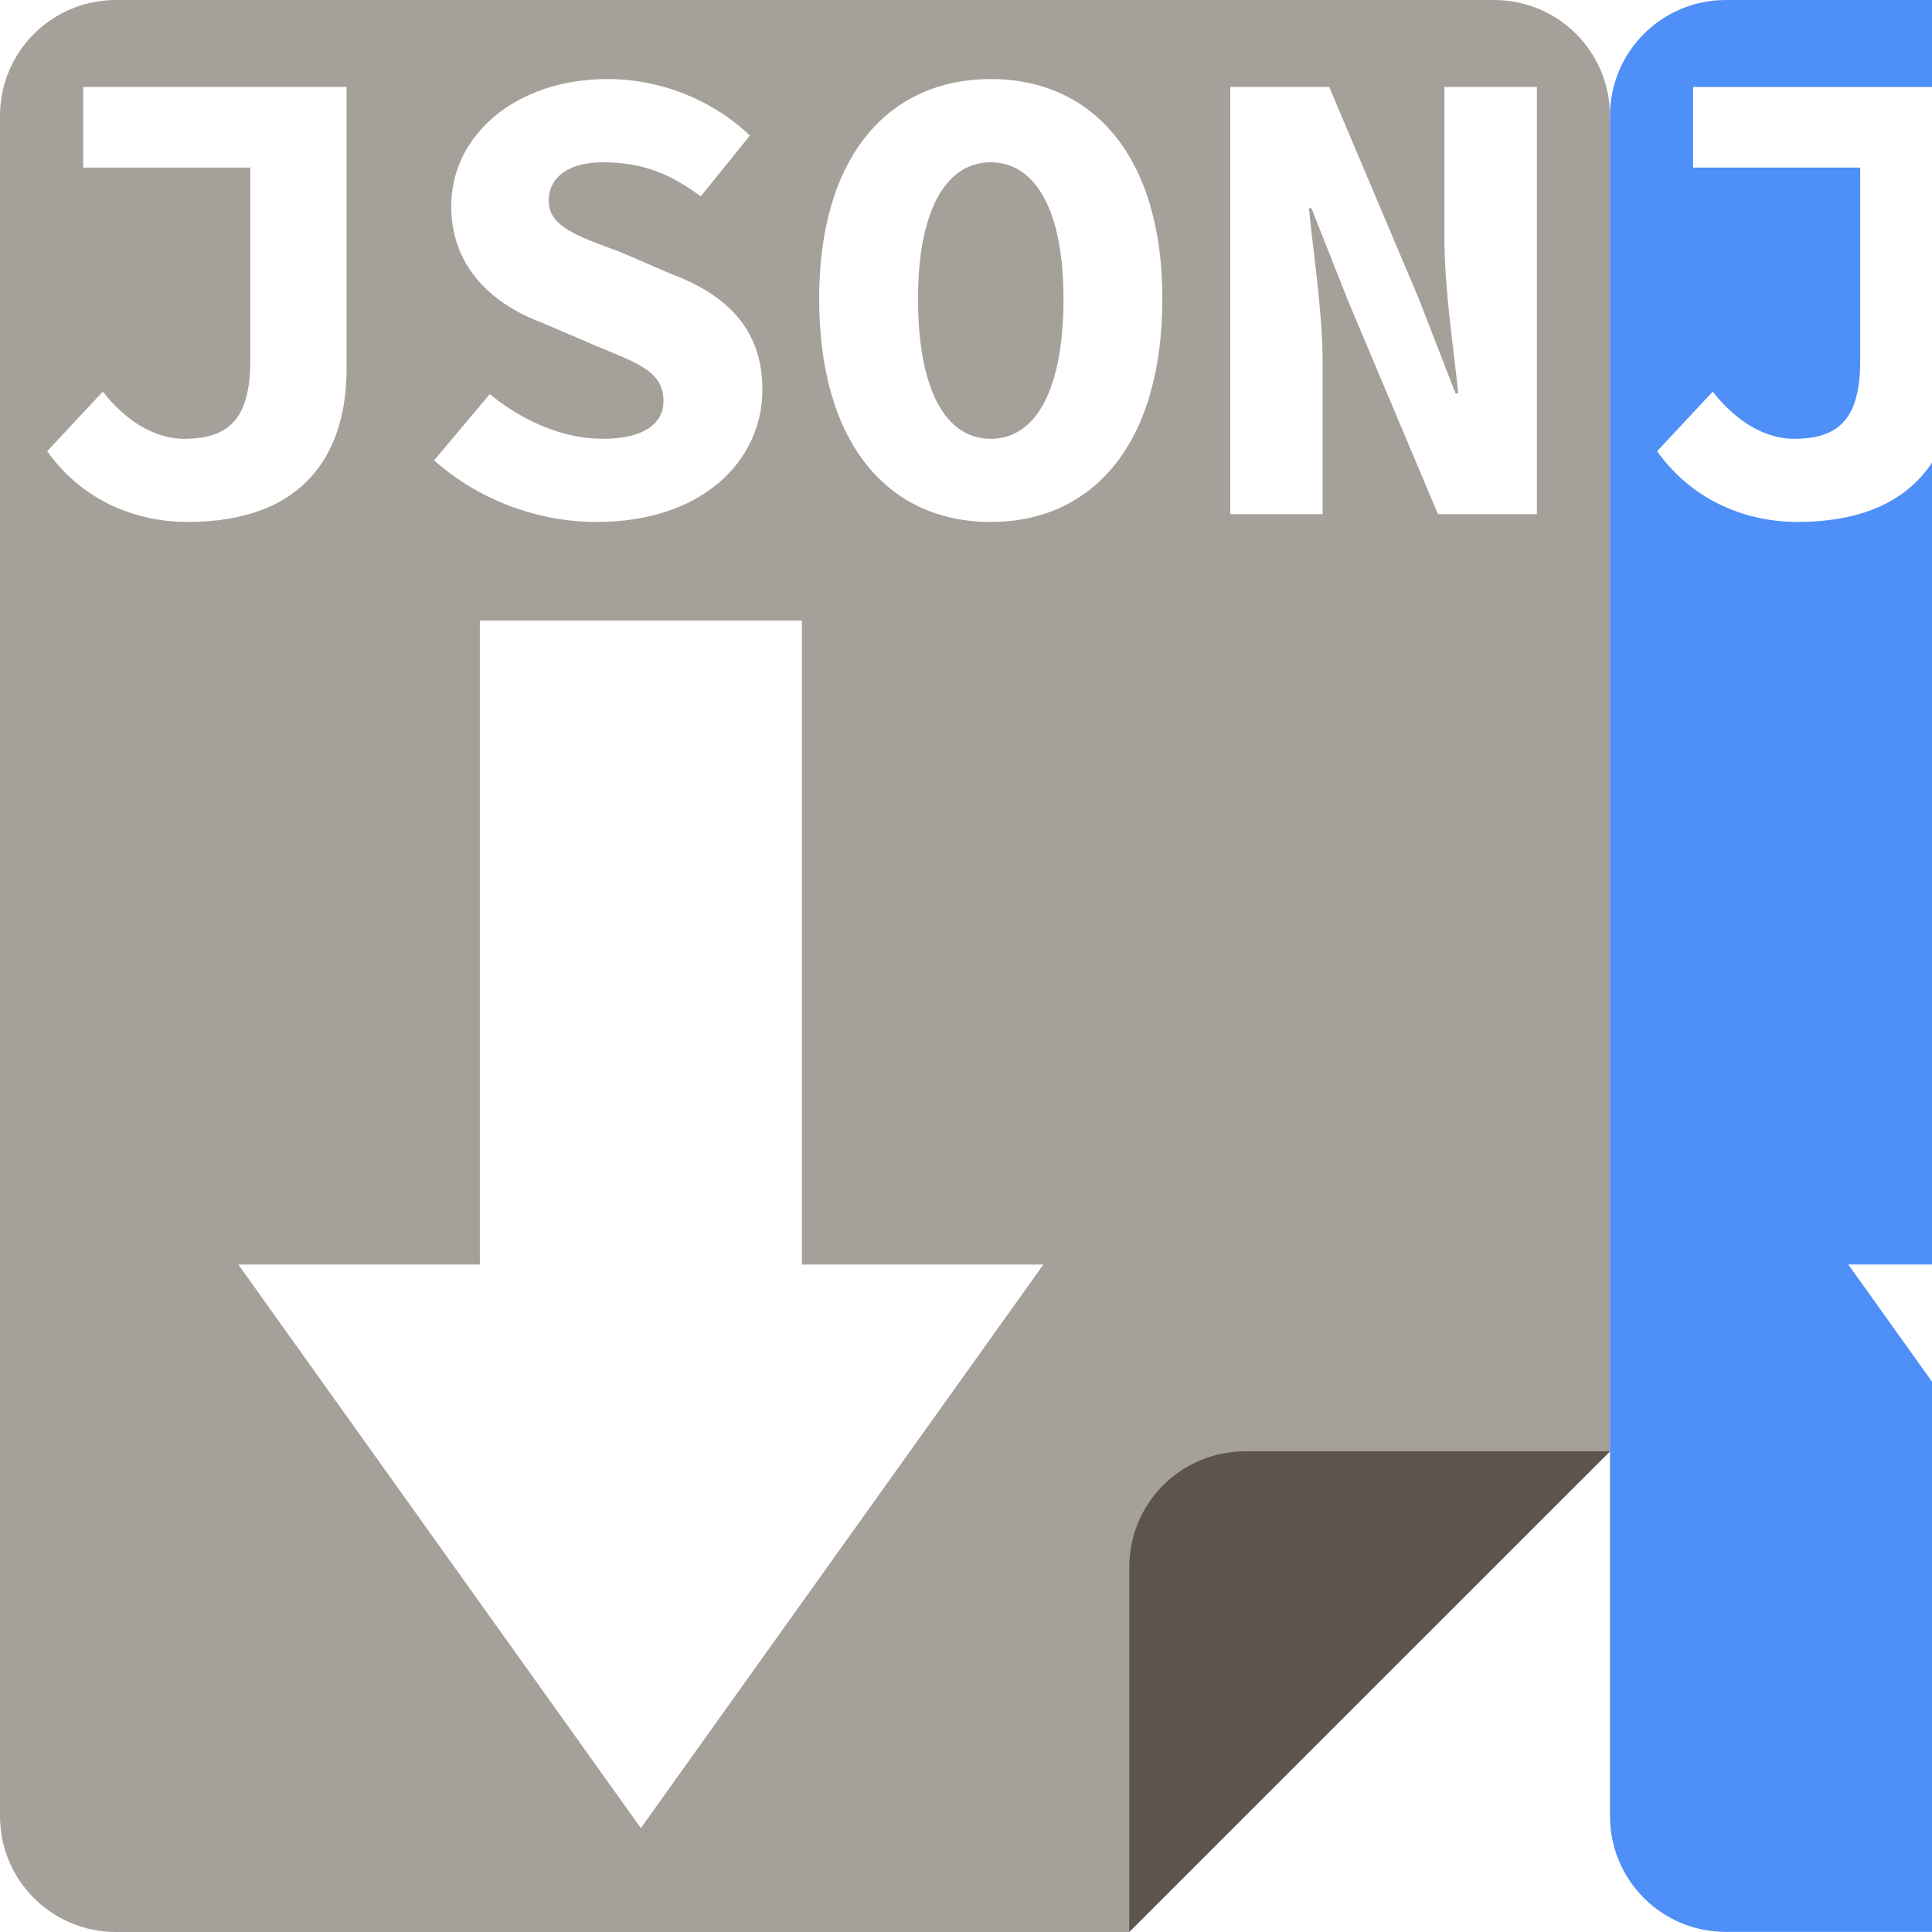 <?xml version="1.0" encoding="UTF-8" standalone="no"?>
<!-- Created with Inkscape (http://www.inkscape.org/) -->

<svg
   xmlns:dc="http://purl.org/dc/elements/1.1/"
   xmlns:cc="http://creativecommons.org/ns#"
   xmlns:rdf="http://www.w3.org/1999/02/22-rdf-syntax-ns#"
   xmlns:svg="http://www.w3.org/2000/svg"
   xmlns="http://www.w3.org/2000/svg"
   xmlns:sodipodi="http://sodipodi.sourceforge.net/DTD/sodipodi-0.dtd"
   xmlns:inkscape="http://www.inkscape.org/namespaces/inkscape"
   width="24"
   height="24"
   viewBox="0 0 24 24"
   id="svg2"
   version="1.1"
   inkscape:version="0.91 r13725"
   sodipodi:docname="app-controls.svg"
   inkscape:export-filename="/Users/whiskey/Programs/tm/src/AppControls/sprite.png"
   inkscape:export-xdpi="90"
   inkscape:export-ydpi="90">
  <defs
     id="defs4" />
  <sodipodi:namedview
     id="base"
     pagecolor="#ffffff"
     bordercolor="#666666"
     borderopacity="1.0"
     inkscape:pageopacity="0.0"
     inkscape:pageshadow="2"
     inkscape:zoom="10.333333"
     inkscape:cx="14.32119"
     inkscape:cy="-3.9619825"
     inkscape:document-units="px"
     inkscape:current-layer="layer1"
     showgrid="false"
     inkscape:window-width="1280"
     inkscape:window-height="698"
     inkscape:window-x="0"
     inkscape:window-y="0"
     inkscape:window-maximized="1"
     units="px"
     inkscape:object-nodes="true"
     inkscape:snap-intersection-paths="true"
     inkscape:object-paths="true">
    <inkscape:grid
       type="xygrid"
       id="grid4155"
       empspacing="4" />
  </sodipodi:namedview>
  <g
     inkscape:label="Layer 1"
     inkscape:groupmode="layer"
     id="layer1"
     transform="translate(0,-1028.362)">
    <path
       style="fill:#a6a09b;fill-rule:evenodd;stroke:none;stroke-width:1px;stroke-linecap:butt;stroke-linejoin:miter;stroke-opacity:1;fill-opacity:1"
       d="M 1.441 0 C 0.643 0 0 0.643 0 1.441 L 0 22.559 C -2.9605937e-16 23.357 0.643 24 1.441 24 L 14.027 24 L 20 18.029 L 20 1.441 C 20 0.643 19.357 0 18.559 0 L 1.441 0 z M 7.549 0.982 C 8.192 0.982 8.836 1.228 9.316 1.684 L 8.705 2.439 C 8.339 2.171 8.005 2.016 7.484 2.016 C 7.086 2.016 6.816 2.187 6.816 2.496 C 6.816 2.813 7.175 2.936 7.688 3.123 L 8.33 3.4 C 9.03 3.661 9.471 4.091 9.471 4.84 C 9.471 5.719 8.73 6.484 7.412 6.484 C 6.696 6.484 5.962 6.223 5.393 5.719 L 6.084 4.896 C 6.483 5.222 6.979 5.451 7.492 5.451 C 8.005 5.451 8.242 5.255 8.242 4.986 C 8.242 4.612 7.924 4.514 7.42 4.303 L 6.736 4.01 C 6.142 3.79 5.605 3.336 5.605 2.562 C 5.605 1.684 6.401 0.982 7.549 0.982 z M 12.307 0.982 C 13.568 0.982 14.439 1.935 14.439 3.709 C 14.439 5.524 13.568 6.484 12.307 6.484 C 11.045 6.484 10.176 5.524 10.176 3.709 C 10.176 1.935 11.045 0.982 12.307 0.982 z M 1.033 1.08 L 4.305 1.08 L 4.305 4.58 C 4.305 5.622 3.793 6.484 2.328 6.484 C 1.742 6.484 1.05 6.257 0.586 5.605 L 1.277 4.865 C 1.578 5.248 1.937 5.451 2.287 5.451 C 2.832 5.451 3.109 5.215 3.109 4.482 L 3.109 2.082 L 1.033 2.082 L 1.033 1.08 z M 15.283 1.08 L 16.512 1.08 L 17.627 3.717 L 18.082 4.889 L 18.115 4.889 C 18.058 4.327 17.943 3.588 17.943 2.961 L 17.943 1.08 L 19.092 1.08 L 19.092 6.387 L 17.863 6.387 L 16.748 3.742 L 16.291 2.586 L 16.26 2.586 C 16.317 3.172 16.43 3.879 16.43 4.506 L 16.43 6.387 L 15.283 6.387 L 15.283 1.08 z M 12.307 2.016 C 11.753 2.016 11.404 2.61 11.404 3.709 C 11.404 4.856 11.753 5.451 12.307 5.451 C 12.86 5.451 13.211 4.856 13.211 3.709 C 13.211 2.61 12.86 2.016 12.307 2.016 z M 5.961 7.709 L 9.961 7.709 L 9.961 15.709 L 12.961 15.709 L 7.961 22.709 L 2.961 15.709 L 5.961 15.709 L 5.961 7.709 z "
       transform="translate(-9.5367437e-7,1028.362)"
       id="path5034" />
    <path
       style="opacity:1;fill:#5d544e;fill-opacity:1;stroke:none;stroke-width:2.5;stroke-linecap:round;stroke-linejoin:round;stroke-miterlimit:4;stroke-dasharray:none;stroke-dashoffset:0;stroke-opacity:1"
       d="m 14.027,1052.362 5.973,-5.971 -4.531,0 c -0.799,0 -1.441,0.643 -1.441,1.441 l 0,4.529 z"
       id="rect5029"
       inkscape:connector-curvature="0"
       inkscape:export-filename="/Users/whiskey/Programs/tm/src/AppControls/sprite.png"
       inkscape:export-xdpi="90"
       inkscape:export-ydpi="90" />
    <path
       style="fill:#a6a09b;fill-opacity:1;fill-rule:evenodd;stroke:none;stroke-width:1px;stroke-linecap:butt;stroke-linejoin:miter;stroke-opacity:1"
       d="M 1.441 24 C 0.643 24 1.4802974e-16 24.643 0 25.441 L 0 46.559 C 0 47.357 0.643 48 1.441 48 L 14.027 48 L 20 42.029 L 20 25.441 C 20 24.643 19.357 24 18.559 24 L 1.441 24 z M 7.549 24.982 C 8.192 24.982 8.836 25.228 9.316 25.684 L 8.705 26.439 C 8.339 26.171 8.005 26.016 7.484 26.016 C 7.086 26.016 6.816 26.187 6.816 26.496 C 6.816 26.813 7.175 26.936 7.688 27.123 L 8.33 27.4 C 9.03 27.661 9.471 28.091 9.471 28.84 C 9.471 29.719 8.73 30.484 7.412 30.484 C 6.696 30.484 5.962 30.223 5.393 29.719 L 6.084 28.896 C 6.483 29.222 6.979 29.451 7.492 29.451 C 8.005 29.451 8.242 29.255 8.242 28.986 C 8.242 28.612 7.924 28.514 7.42 28.303 L 6.736 28.01 C 6.142 27.79 5.605 27.336 5.605 26.562 C 5.605 25.683 6.401 24.982 7.549 24.982 z M 12.307 24.982 C 13.568 24.982 14.439 25.935 14.439 27.709 C 14.439 29.524 13.568 30.484 12.307 30.484 C 11.045 30.484 10.176 29.524 10.176 27.709 C 10.176 25.935 11.045 24.982 12.307 24.982 z M 1.033 25.08 L 4.305 25.08 L 4.305 28.58 C 4.305 29.622 3.793 30.484 2.328 30.484 C 1.742 30.484 1.05 30.257 0.586 29.605 L 1.277 28.865 C 1.578 29.248 1.937 29.451 2.287 29.451 C 2.832 29.451 3.109 29.215 3.109 28.482 L 3.109 26.082 L 1.033 26.082 L 1.033 25.08 z M 15.283 25.08 L 16.512 25.08 L 17.627 27.717 L 18.082 28.889 L 18.115 28.889 C 18.058 28.327 17.943 27.588 17.943 26.961 L 17.943 25.08 L 19.092 25.08 L 19.092 30.387 L 17.863 30.387 L 16.748 27.742 L 16.291 26.586 L 16.26 26.586 C 16.317 27.172 16.43 27.879 16.43 28.506 L 16.43 30.387 L 15.283 30.387 L 15.283 25.08 z M 12.307 26.016 C 11.753 26.016 11.404 26.61 11.404 27.709 C 11.404 28.856 11.753 29.451 12.307 29.451 C 12.86 29.451 13.211 28.856 13.211 27.709 C 13.211 26.61 12.86 26.016 12.307 26.016 z M 7.961 31.709 L 12.961 38.709 L 9.961 38.709 L 9.961 46.709 L 5.961 46.709 L 5.961 38.709 L 2.961 38.709 L 7.961 31.709 z "
       transform="translate(-9.5367437e-7,1028.362)"
       id="path5106" />
    <path
       inkscape:export-ydpi="90"
       inkscape:export-xdpi="90"
       inkscape:export-filename="/Users/whiskey/Programs/tm/src/AppControls/sprite.png"
       inkscape:connector-curvature="0"
       id="path5108"
       d="m 14.027,1076.362 5.973,-5.971 -4.531,0 c -0.799,0 -1.441,0.643 -1.441,1.441 l 0,4.529 z"
       style="opacity:1;fill:#5d544e;fill-opacity:1;stroke:none;stroke-width:2.5;stroke-linecap:round;stroke-linejoin:round;stroke-miterlimit:4;stroke-dasharray:none;stroke-dashoffset:0;stroke-opacity:1" />
    <path
       id="path5116"
       d="m 21.441,1028.362 c -0.799,0 -1.441,0.643 -1.441,1.441 l 0,21.117 c 0,0.799 0.643,1.441 1.441,1.441 l 12.586,0 5.973,-5.971 0,-16.588 c 0,-0.799 -0.643,-1.441 -1.441,-1.441 l -17.117,0 z m 6.107,0.982 c 0.643,0 1.287,0.245 1.768,0.701 l -0.611,0.756 c -0.366,-0.269 -0.7,-0.424 -1.221,-0.424 -0.399,0 -0.668,0.171 -0.668,0.48 0,0.317 0.358,0.44 0.871,0.627 l 0.643,0.277 c 0.7,0.26 1.141,0.691 1.141,1.439 0,0.879 -0.74,1.645 -2.059,1.645 -0.716,0 -1.45,-0.261 -2.02,-0.766 l 0.691,-0.822 c 0.399,0.326 0.895,0.555 1.408,0.555 0.513,0 0.75,-0.196 0.75,-0.465 0,-0.374 -0.318,-0.472 -0.822,-0.684 l -0.684,-0.293 c -0.594,-0.22 -1.131,-0.674 -1.131,-1.447 0,-0.879 0.796,-1.58 1.943,-1.58 z m 4.758,0 c 1.261,0 2.133,0.953 2.133,2.727 0,1.815 -0.871,2.775 -2.133,2.775 -1.261,0 -2.131,-0.961 -2.131,-2.775 0,-1.774 0.869,-2.727 2.131,-2.727 z m -11.273,0.098 3.271,0 0,3.5 c 0,1.042 -0.512,1.904 -1.977,1.904 -0.586,0 -1.278,-0.228 -1.742,-0.879 l 0.691,-0.74 c 0.301,0.383 0.66,0.586 1.01,0.586 0.545,0 0.822,-0.236 0.822,-0.969 l 0,-2.4 -2.076,0 0,-1.002 z m 14.25,0 1.229,0 1.115,2.637 0.455,1.172 0.033,0 c -0.057,-0.562 -0.172,-1.301 -0.172,-1.928 l 0,-1.881 1.148,0 0,5.307 -1.229,0 -1.115,-2.644 -0.457,-1.156 -0.031,0 c 0.057,0.586 0.17,1.293 0.17,1.92 l 0,1.881 -1.146,0 0,-5.307 z m -2.977,0.935 c -0.553,0 -0.902,0.595 -0.902,1.693 0,1.147 0.349,1.742 0.902,1.742 0.553,0 0.904,-0.595 0.904,-1.742 -10e-7,-1.099 -0.351,-1.693 -0.904,-1.693 z m -6.346,5.693 4,0 0,8 3,0 -5,7 -5,-7 3,0 0,-8 z"
       style="fill:#4e8ff8;fill-opacity:1;fill-rule:evenodd;stroke:none;stroke-width:1px;stroke-linecap:butt;stroke-linejoin:miter;stroke-opacity:1"
       inkscape:connector-curvature="0" />
    <path
       inkscape:export-ydpi="90"
       inkscape:export-xdpi="90"
       inkscape:export-filename="/Users/whiskey/Programs/tm/src/AppControls/sprite.png"
       inkscape:connector-curvature="0"
       id="path5118"
       d="M 34.027,1052.362 40,1046.391 l -4.531,0 c -0.799,0 -1.441,0.643 -1.441,1.441 l 0,4.529 z"
       style="opacity:1;fill:#2d68c7;fill-opacity:1;stroke:none;stroke-width:2.5;stroke-linecap:round;stroke-linejoin:round;stroke-miterlimit:4;stroke-dasharray:none;stroke-dashoffset:0;stroke-opacity:1" />
    <path
       id="path5122"
       d="m 21.441,1052.362 c -0.799,0 -1.441,0.643 -1.441,1.441 l 0,21.117 c 0,0.799 0.643,1.441 1.441,1.441 l 12.586,0 5.973,-5.971 0,-16.588 c 0,-0.799 -0.643,-1.441 -1.441,-1.441 l -17.117,0 z m 6.107,0.982 c 0.643,0 1.287,0.245 1.768,0.701 l -0.611,0.756 c -0.366,-0.269 -0.7,-0.424 -1.221,-0.424 -0.399,0 -0.668,0.171 -0.668,0.48 0,0.317 0.358,0.44 0.871,0.627 l 0.643,0.277 c 0.7,0.26 1.141,0.691 1.141,1.439 0,0.879 -0.74,1.645 -2.059,1.645 -0.716,0 -1.45,-0.261 -2.02,-0.766 l 0.691,-0.822 c 0.399,0.326 0.895,0.555 1.408,0.555 0.513,0 0.75,-0.196 0.75,-0.465 0,-0.374 -0.318,-0.472 -0.822,-0.684 l -0.684,-0.293 c -0.594,-0.22 -1.131,-0.674 -1.131,-1.447 0,-0.879 0.796,-1.58 1.943,-1.58 z m 4.758,0 c 1.261,0 2.133,0.953 2.133,2.727 0,1.815 -0.871,2.775 -2.133,2.775 -1.261,0 -2.131,-0.961 -2.131,-2.775 0,-1.774 0.869,-2.727 2.131,-2.727 z m -11.273,0.098 3.271,0 0,3.5 c 0,1.042 -0.512,1.904 -1.977,1.904 -0.586,0 -1.278,-0.228 -1.742,-0.879 l 0.691,-0.74 c 0.301,0.383 0.66,0.586 1.01,0.586 0.545,0 0.822,-0.236 0.822,-0.969 l 0,-2.4 -2.076,0 0,-1.002 z m 14.25,0 1.229,0 1.115,2.637 0.455,1.172 0.033,0 c -0.057,-0.562 -0.172,-1.301 -0.172,-1.928 l 0,-1.881 1.148,0 0,5.307 -1.229,0 -1.115,-2.644 -0.457,-1.156 -0.031,0 c 0.057,0.586 0.17,1.293 0.17,1.92 l 0,1.881 -1.146,0 0,-5.307 z m -2.977,0.935 c -0.553,0 -0.902,0.595 -0.902,1.693 0,1.147 0.349,1.742 0.902,1.742 0.553,0 0.904,-0.595 0.904,-1.742 -10e-7,-1.099 -0.351,-1.693 -0.904,-1.693 z m -4.346,5.693 5,7 -3,0 0,8 -4,0 0,-8 -3,0 5,-7 z"
       style="fill:#4e8ff8;fill-opacity:1;fill-rule:evenodd;stroke:none;stroke-width:1px;stroke-linecap:butt;stroke-linejoin:miter;stroke-opacity:1"
       inkscape:connector-curvature="0" />
    <path
       style="opacity:1;fill:#2d68c7;fill-opacity:1;stroke:none;stroke-width:2.5;stroke-linecap:round;stroke-linejoin:round;stroke-miterlimit:4;stroke-dasharray:none;stroke-dashoffset:0;stroke-opacity:1"
       d="M 34.027,1076.362 40,1070.391 l -4.531,0 c -0.799,0 -1.441,0.643 -1.441,1.441 l 0,4.529 z"
       id="path5124"
       inkscape:connector-curvature="0"
       inkscape:export-filename="/Users/whiskey/Programs/tm/src/AppControls/sprite.png"
       inkscape:export-xdpi="90"
       inkscape:export-ydpi="90" />
  </g>
</svg>
